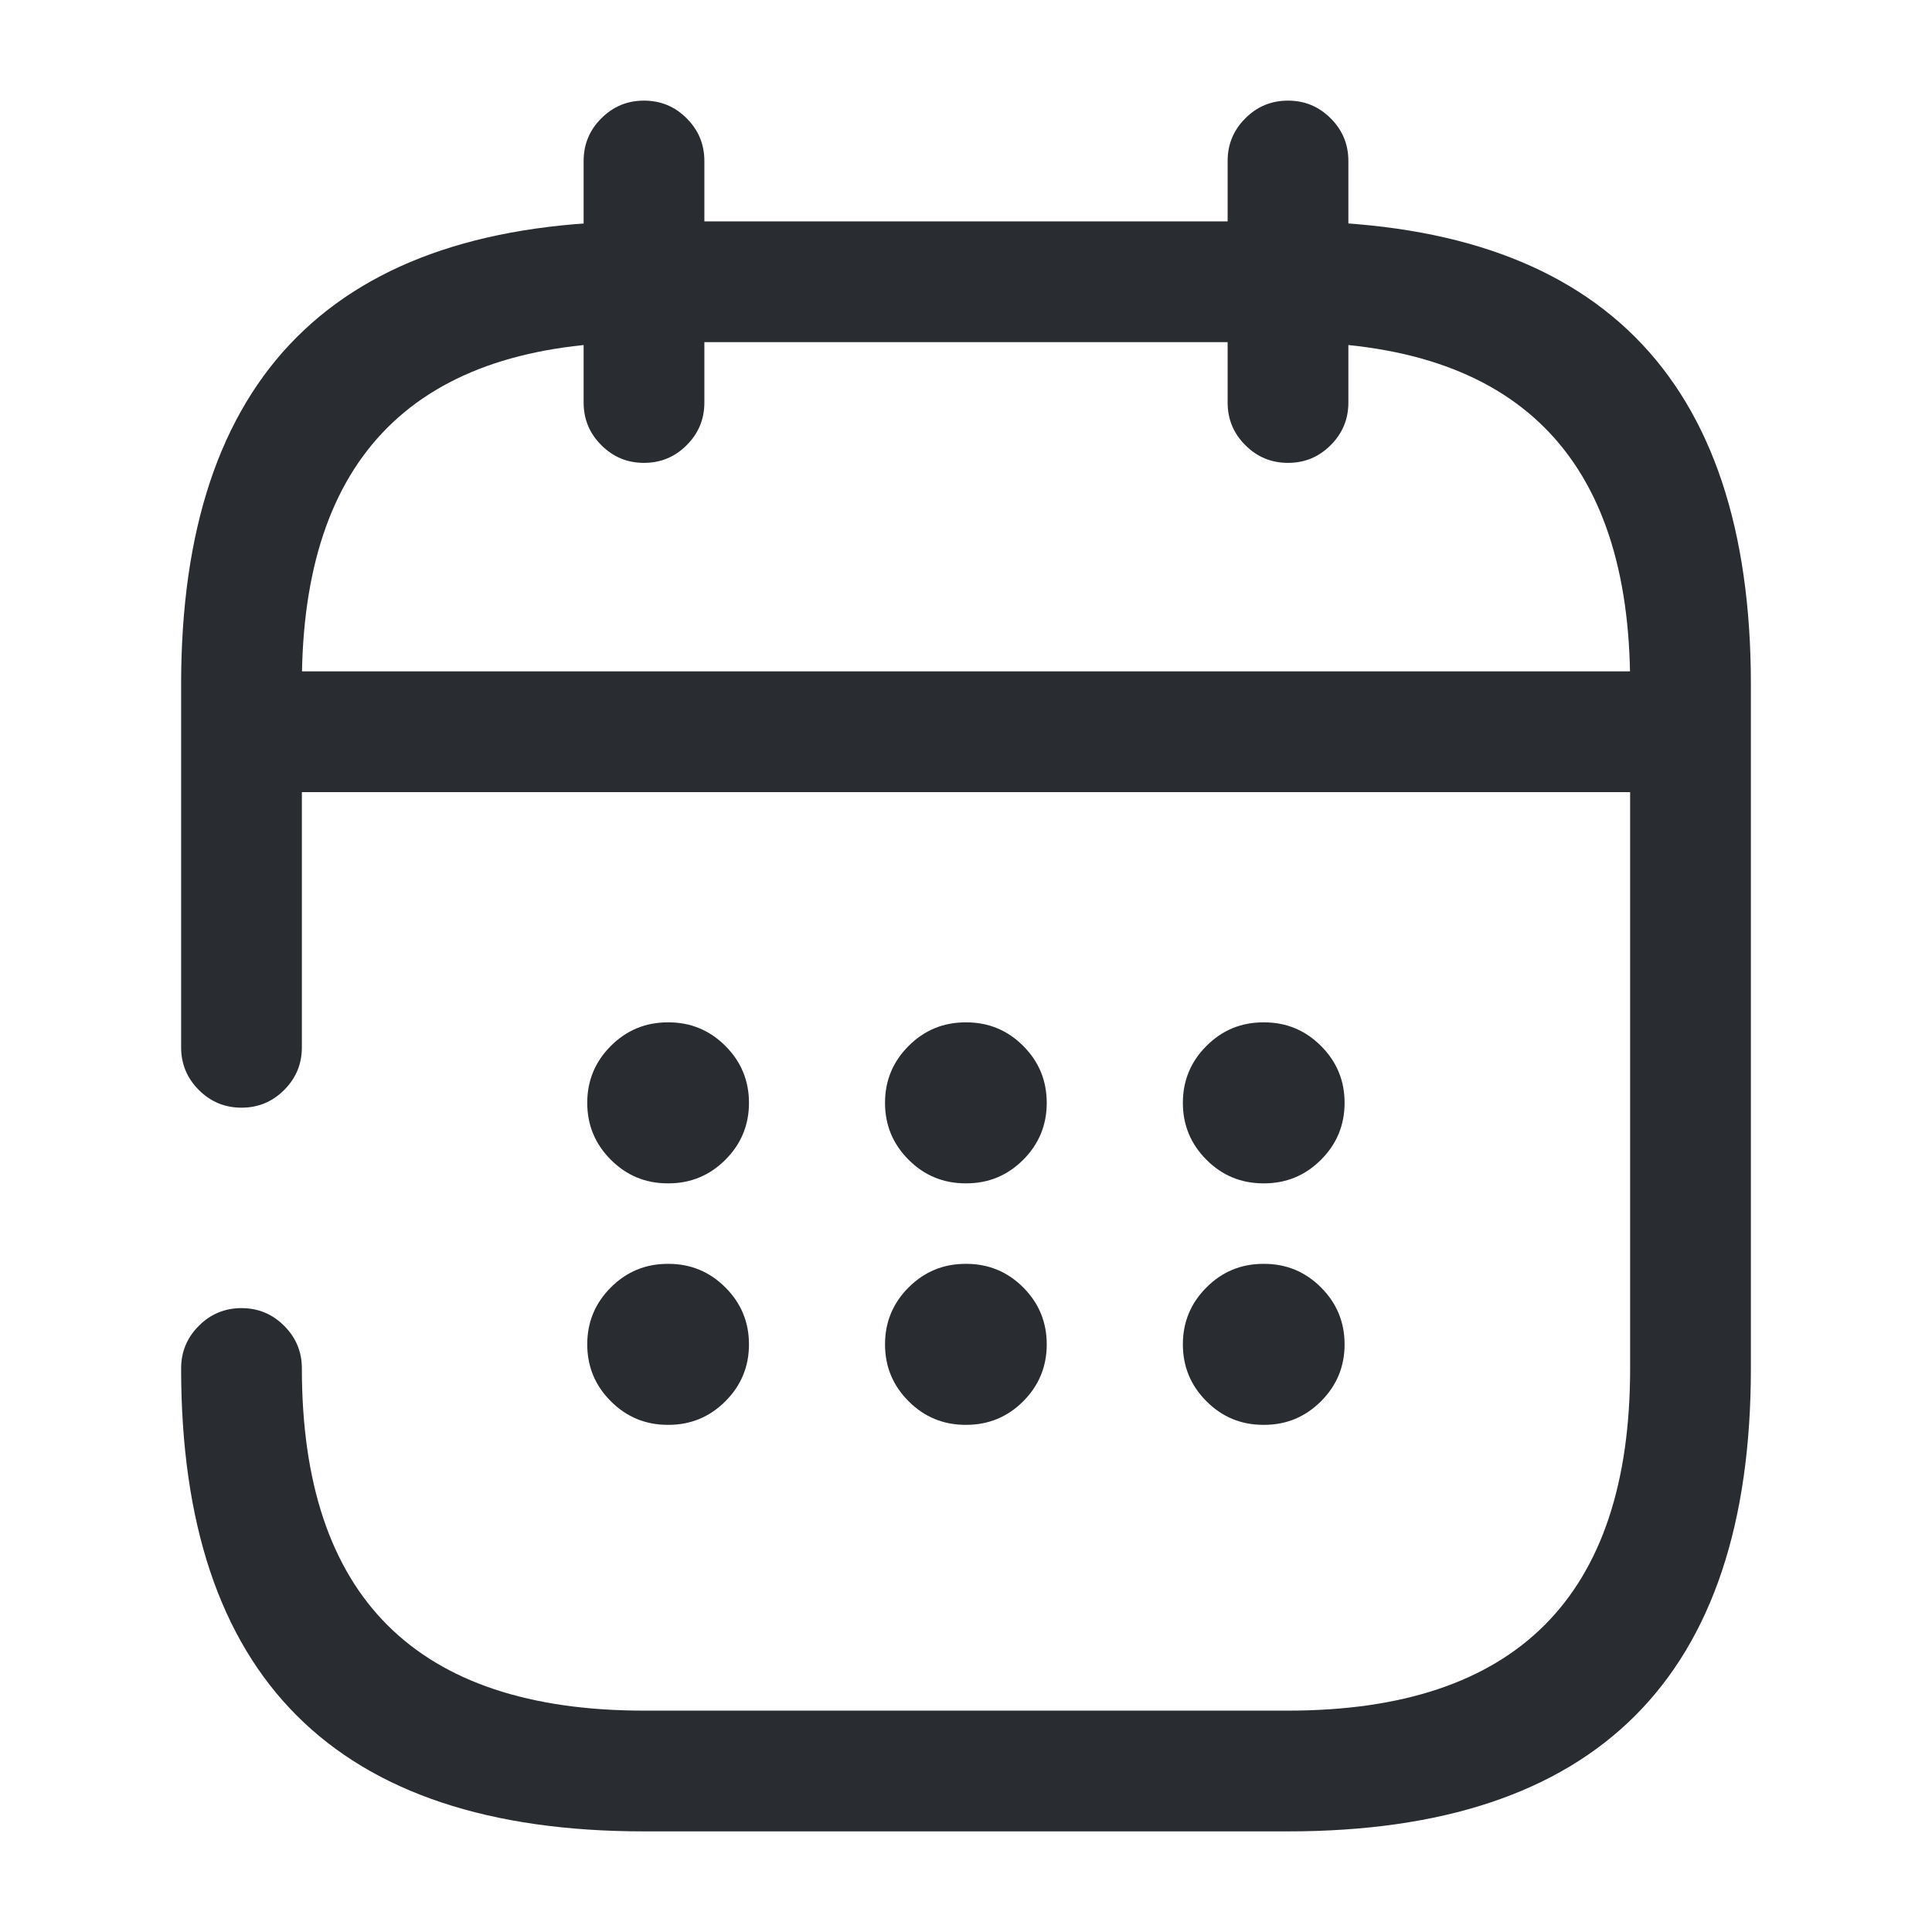 <svg xmlns="http://www.w3.org/2000/svg" width="24" height="24" viewBox="0 0 24 24">
  <defs/>
  <path fill="#292D32" d="M8.75,2 L8.75,5 Q8.75,5.311 8.53,5.53 Q8.311,5.75 8,5.75 Q7.689,5.75 7.47,5.53 Q7.25,5.311 7.25,5 L7.25,2 Q7.25,1.689 7.47,1.47 Q7.689,1.25 8,1.25 Q8.311,1.25 8.53,1.47 Q8.75,1.689 8.75,2 Z"/>
  <path fill="#292D32" d="M16.75,2 L16.75,5 Q16.75,5.311 16.53,5.53 Q16.311,5.75 16,5.75 Q15.689,5.75 15.47,5.53 Q15.25,5.311 15.25,5 L15.25,2 Q15.25,1.689 15.47,1.47 Q15.689,1.25 16,1.25 Q16.311,1.25 16.53,1.47 Q16.75,1.689 16.75,2 Z"/>
  <path fill="#292D32" d="M3.5,8.34 L20.5,8.34 Q20.811,8.34 21.03,8.56 Q21.25,8.779 21.25,9.09 Q21.25,9.4 21.03,9.62 Q20.811,9.84 20.5,9.84 L3.5,9.84 Q3.189,9.84 2.97,9.62 Q2.75,9.4 2.75,9.09 Q2.75,8.779 2.97,8.56 Q3.189,8.34 3.5,8.34 Z"/>
  <path fill="#292D32" d="M2.25,13.01 L2.25,8.5 Q2.25,2.75 8,2.75 L16,2.75 Q21.75,2.75 21.75,8.5 L21.75,17 Q21.75,22.75 16,22.75 L8,22.75 Q2.25,22.75 2.25,17 Q2.25,16.689 2.47,16.47 Q2.689,16.25 3,16.25 Q3.311,16.25 3.53,16.47 Q3.75,16.689 3.75,17 Q3.75,21.25 8,21.25 L16,21.25 Q20.25,21.25 20.25,17 L20.25,8.5 Q20.25,4.25 16,4.25 L8,4.25 Q3.75,4.25 3.75,8.5 L3.75,13.01 Q3.75,13.321 3.53,13.54 Q3.311,13.76 3,13.76 Q2.689,13.76 2.47,13.54 Q2.25,13.321 2.25,13.01 Z"/>
  <path fill="#292D32" d="M15.694,12.7 L15.703,12.7 Q16.117,12.7 16.41,12.993 Q16.703,13.286 16.703,13.7 Q16.703,14.114 16.41,14.407 Q16.117,14.7 15.703,14.7 L15.694,14.7 Q15.279,14.7 14.987,14.407 Q14.694,14.114 14.694,13.7 Q14.694,13.286 14.987,12.993 Q15.279,12.7 15.694,12.7 Z"/>
  <path fill="#292D32" d="M15.694,15.7 L15.703,15.7 Q16.117,15.7 16.41,15.993 Q16.703,16.286 16.703,16.7 Q16.703,17.114 16.41,17.407 Q16.117,17.7 15.703,17.7 L15.694,17.7 Q15.279,17.7 14.987,17.407 Q14.694,17.114 14.694,16.7 Q14.694,16.286 14.987,15.993 Q15.279,15.7 15.694,15.7 Z"/>
  <path fill="#292D32" d="M11.995,12.7 L12.003,12.7 Q12.418,12.7 12.711,12.993 Q13.003,13.286 13.003,13.7 Q13.003,14.114 12.711,14.407 Q12.418,14.7 12.003,14.7 L11.995,14.7 Q11.58,14.7 11.287,14.407 Q10.994,14.114 10.994,13.7 Q10.994,13.286 11.287,12.993 Q11.58,12.7 11.995,12.7 Z"/>
  <path fill="#292D32" d="M11.995,15.7 L12.003,15.7 Q12.418,15.7 12.711,15.993 Q13.003,16.286 13.003,16.7 Q13.003,17.114 12.711,17.407 Q12.418,17.7 12.003,17.7 L11.995,17.7 Q11.58,17.7 11.287,17.407 Q10.994,17.114 10.994,16.7 Q10.994,16.286 11.287,15.993 Q11.58,15.7 11.995,15.7 Z"/>
  <path fill="#292D32" d="M8.295,12.7 L8.304,12.7 Q8.718,12.7 9.011,12.993 Q9.304,13.286 9.304,13.7 Q9.304,14.114 9.011,14.407 Q8.718,14.7 8.304,14.7 L8.295,14.7 Q7.881,14.7 7.588,14.407 Q7.295,14.114 7.295,13.7 Q7.295,13.286 7.588,12.993 Q7.881,12.7 8.295,12.7 Z"/>
  <path fill="#292D32" d="M8.295,15.7 L8.304,15.7 Q8.718,15.7 9.011,15.993 Q9.304,16.286 9.304,16.7 Q9.304,17.114 9.011,17.407 Q8.718,17.7 8.304,17.7 L8.295,17.7 Q7.881,17.7 7.588,17.407 Q7.295,17.114 7.295,16.7 Q7.295,16.286 7.588,15.993 Q7.881,15.7 8.295,15.7 Z"/>
</svg>

